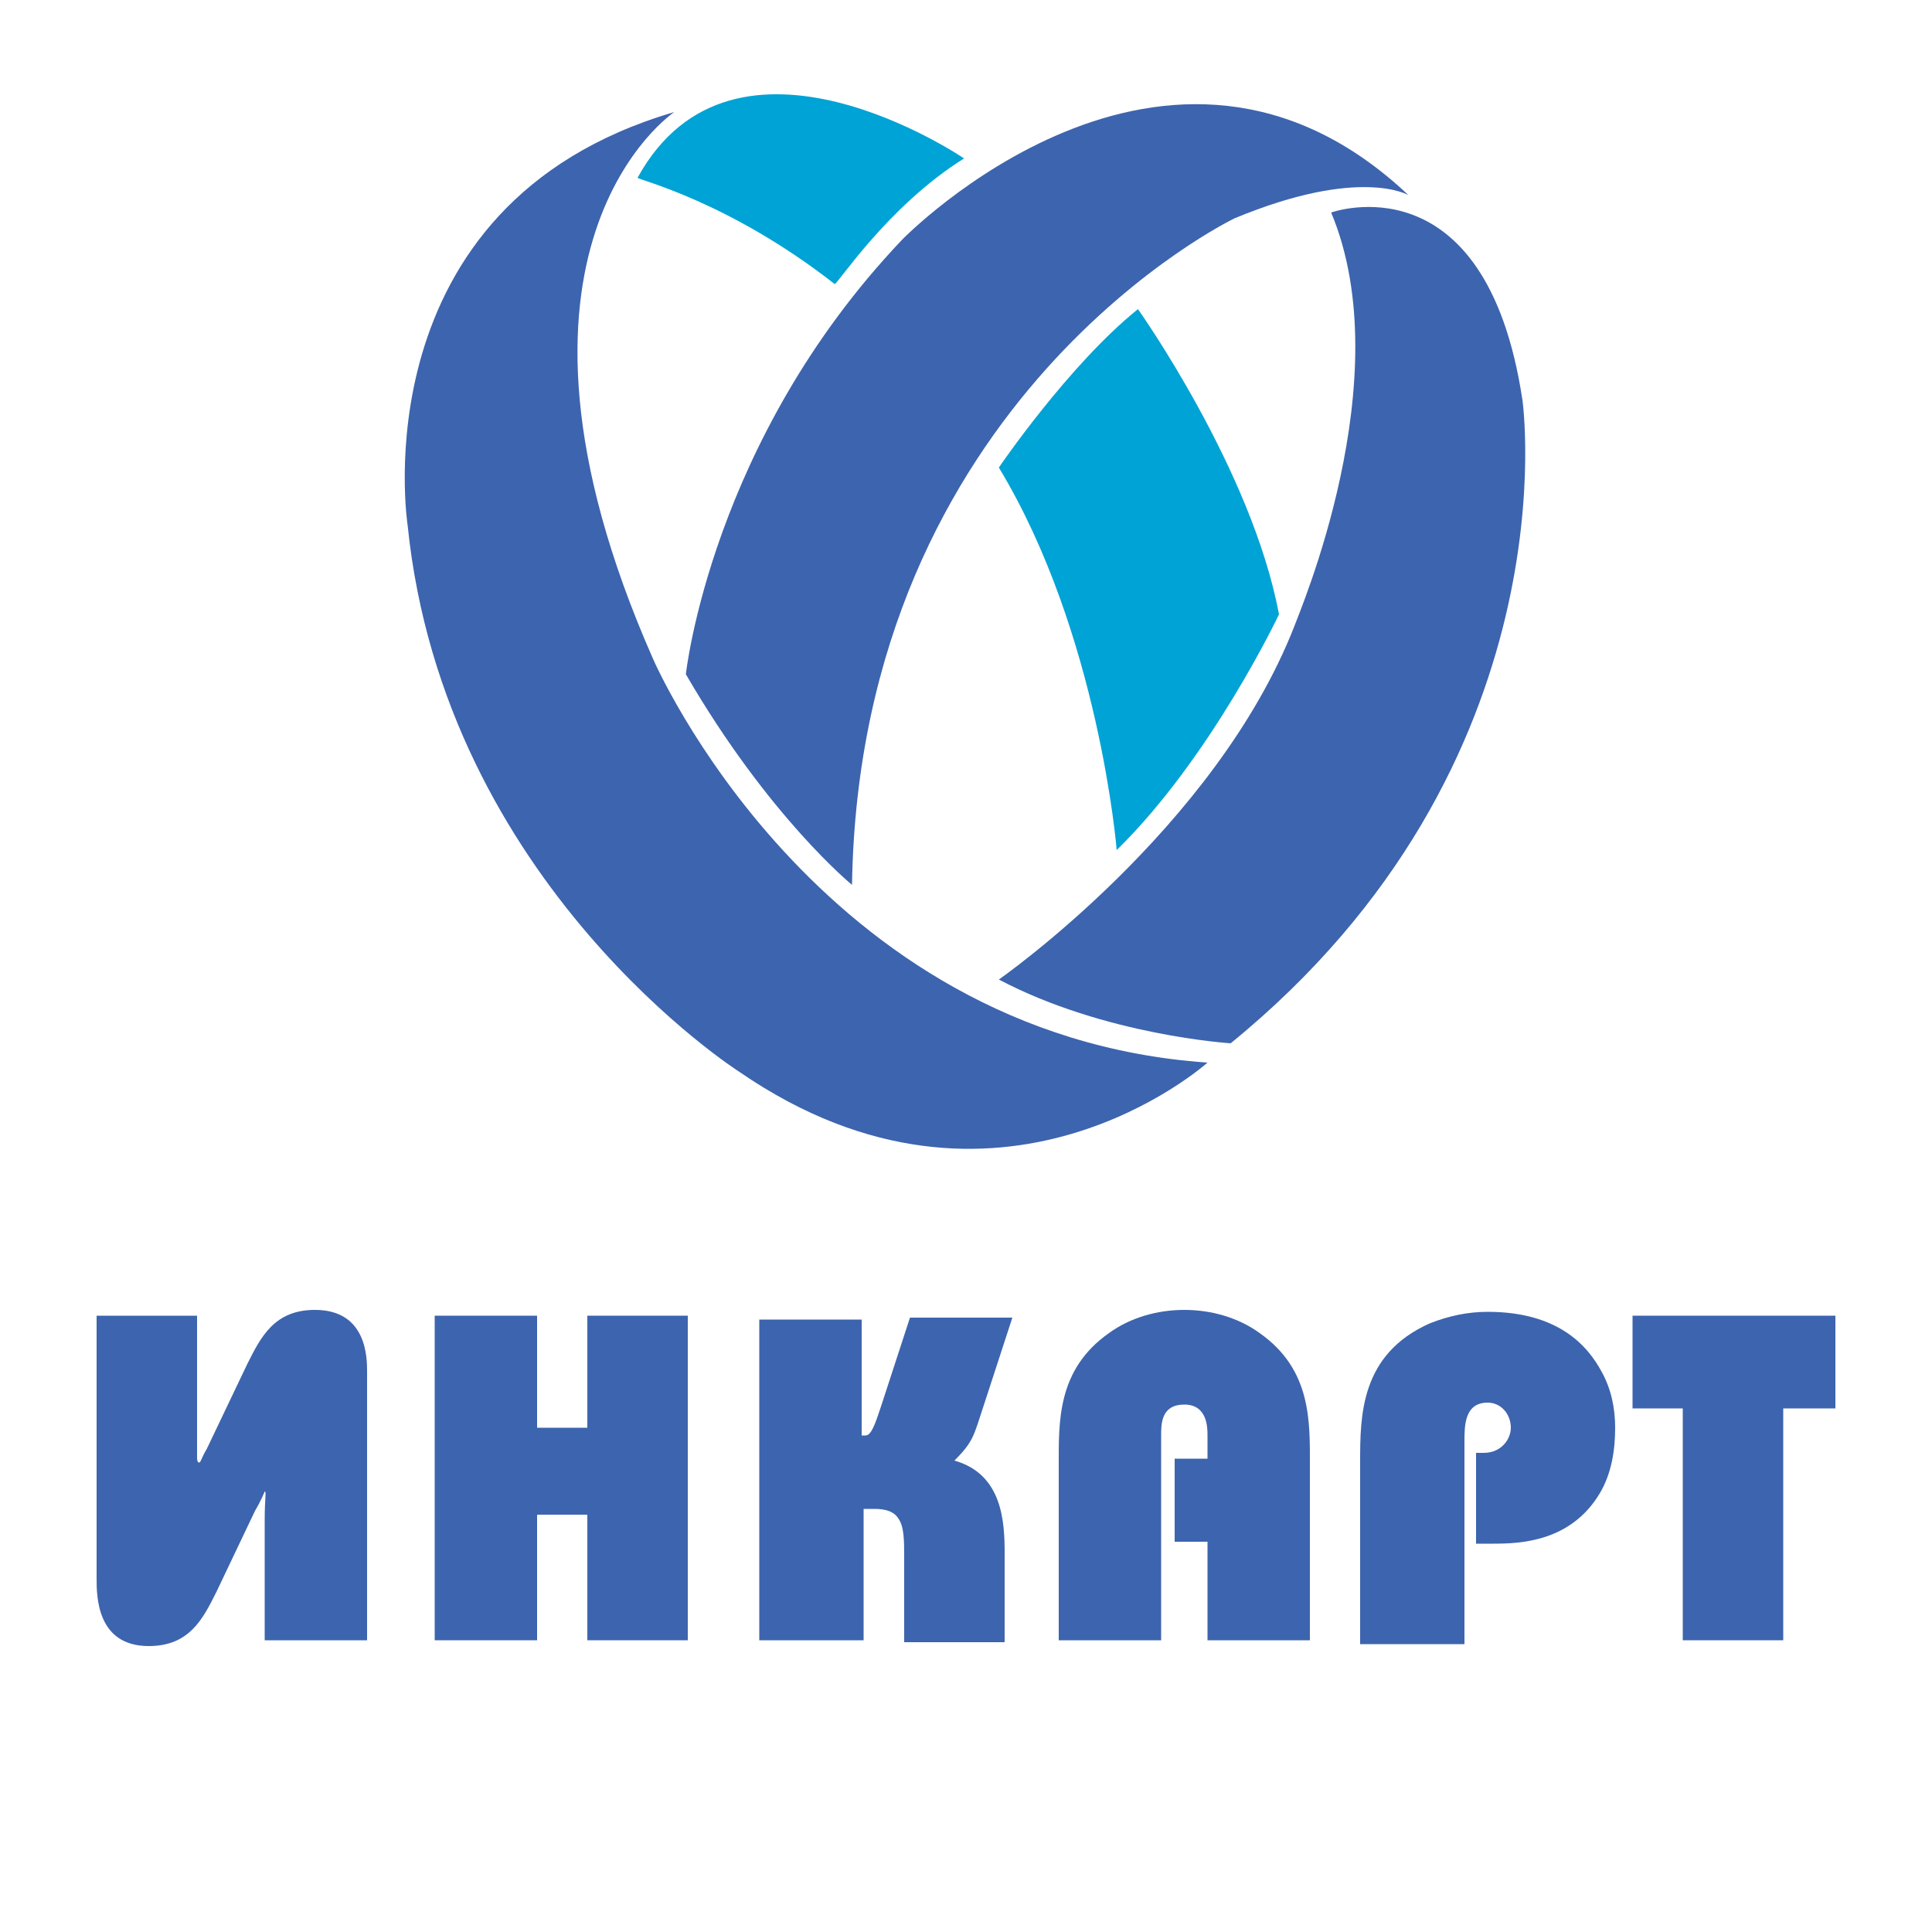<?xml version="1.0" encoding="utf-8"?>
<svg version="1.1" id="Слой_1" xmlns="http://www.w3.org/2000/svg" xmlns:xlink="http://www.w3.org/1999/xlink" x="0px" y="0px"
	 width = "90" height="90" viewBox="0 0 100 100" xml:space="preserve">
<style type="text/css">
	.st0{fill:#3D64AE;}
	.st1{fill:#00A3D5;}
	
</style>
<path class="st0" d="M35.5,34.9c0,0,1.3-12.1,11.2-22.5c0,0,13.7-14.1,26.2-2.3c0,0-2.5-1.5-9,1.2c0,0-19.4,9.3-19.8,34.5
	C44.1,45.8,39.8,42.3,35.5,34.9z"/>
<path class="st1" d="M43.2,14.7c0.1,0.1,2.7-4,6.7-6.5c0,0-11.9-8.1-16.9,1C33,9.3,37.7,10.4,43.2,14.7z"/>
<path class="st0" d="M34.9,5.8c0,0-10.5,7-1.1,28.3c0,0,8.4,19.5,28.7,20.9c0,0-10.8,9.7-24.2,0.5c0,0-15.3-9.7-17.2-28.3
	C21.1,27.2,18.5,10.6,34.9,5.8z"/>
<path class="st1" d="M51.7,24.2c0,0,3.6-5.3,7.2-8.2c0,0,5.9,8.3,7.3,15.8c0,0-3.5,7.4-8.4,12.2C57.8,44,56.9,32.8,51.7,24.2z"/>
<path class="st0" d="M68.9,11c0,0,8-2.9,9.9,9.7c0,0,2.7,18.8-15.1,33.3c0,0-6.5-0.4-12-3.3c0,0,11.2-7.8,15.3-18.3
	C67.2,31.8,72.5,19.6,68.9,11z"/>
<g id="POLYLINE_16_">
	<polyline class="st0" points="84.5,72.9 87.1,72.9 87.1,84.9 92.3,84.9 92.3,72.9 95,72.9 95,68.1 84.5,68.1 84.5,72.9 	"/>
</g>
<g id="SPLINE_82_">
	<path class="st0" d="M75.8,84.9V74.6c0-0.8,0-2,1.2-2c0.7,0,1.2,0.6,1.2,1.3c0,0.6-0.5,1.3-1.4,1.3h-0.4v4.7h0.9
		c1.4,0,4-0.1,5.5-2.6c0.6-1,0.8-2.2,0.8-3.4c0-1-0.2-2-0.7-2.9c-0.7-1.3-2.2-3.1-5.9-3.1c-1,0-2,0.2-3,0.6
		c-3.6,1.6-3.6,4.8-3.6,7.2v9.4H75.8z"/>
</g>
<g id="SPLINE_81_">
	<path class="st0" d="M54.8,84.9h5.3V74.3c0-0.6,0-1.6,1.2-1.6c1.2,0,1.2,1.2,1.2,1.6v1.2h-1.7v4.3h1.7v5.1h5.3v-9
		c0-2.3,0.1-5-2.6-6.9c-1.1-0.8-2.5-1.2-3.9-1.2c-1.4,0-2.8,0.4-3.9,1.2c-2.7,1.9-2.6,4.6-2.6,6.9V84.9z"/>
</g>
<g id="SPLINE_80_">
	<path class="st0" d="M39.4,84.9h5.3v-6.8h0.5c0.3,0,1,0,1.3,0.5c0.3,0.4,0.3,1.2,0.3,1.9v4.5H52v-4.6c0-1.6-0.1-4.1-2.6-4.8
		c1-1,1-1.3,1.5-2.8l1.5-4.6h-5.3l-1.5,4.6c-0.3,0.9-0.5,1.5-0.8,1.5h-0.2v-6h-5.3V84.9z"/>
</g>
<g id="POLYLINE_15_">
	<polyline class="st0" points="22.5,84.9 27.8,84.9 27.8,78.4 30.4,78.4 30.4,84.9 35.6,84.9 35.6,68.1 30.4,68.1 30.4,73.9 
		27.8,73.9 27.8,68.1 22.5,68.1 22.5,84.9 	"/>
</g>
<g id="SPLINE_79_">
	<path class="st0" d="M10.3,68.1H5v13.6c0,0.9,0,3.5,2.7,3.5c2.1,0,2.8-1.4,3.5-2.8l2-4.2c0.3-0.5,0.5-1,0.5-1c0.1,0,0,0.3,0,1.5
		v6.2H19V71c0-0.7,0-3.2-2.7-3.2c-2.1,0-2.8,1.4-3.5,2.8L10.7,75c-0.3,0.5-0.3,0.7-0.4,0.7c-0.1,0-0.1-0.2-0.1-0.3V68.1z"/>
</g>

</svg>
